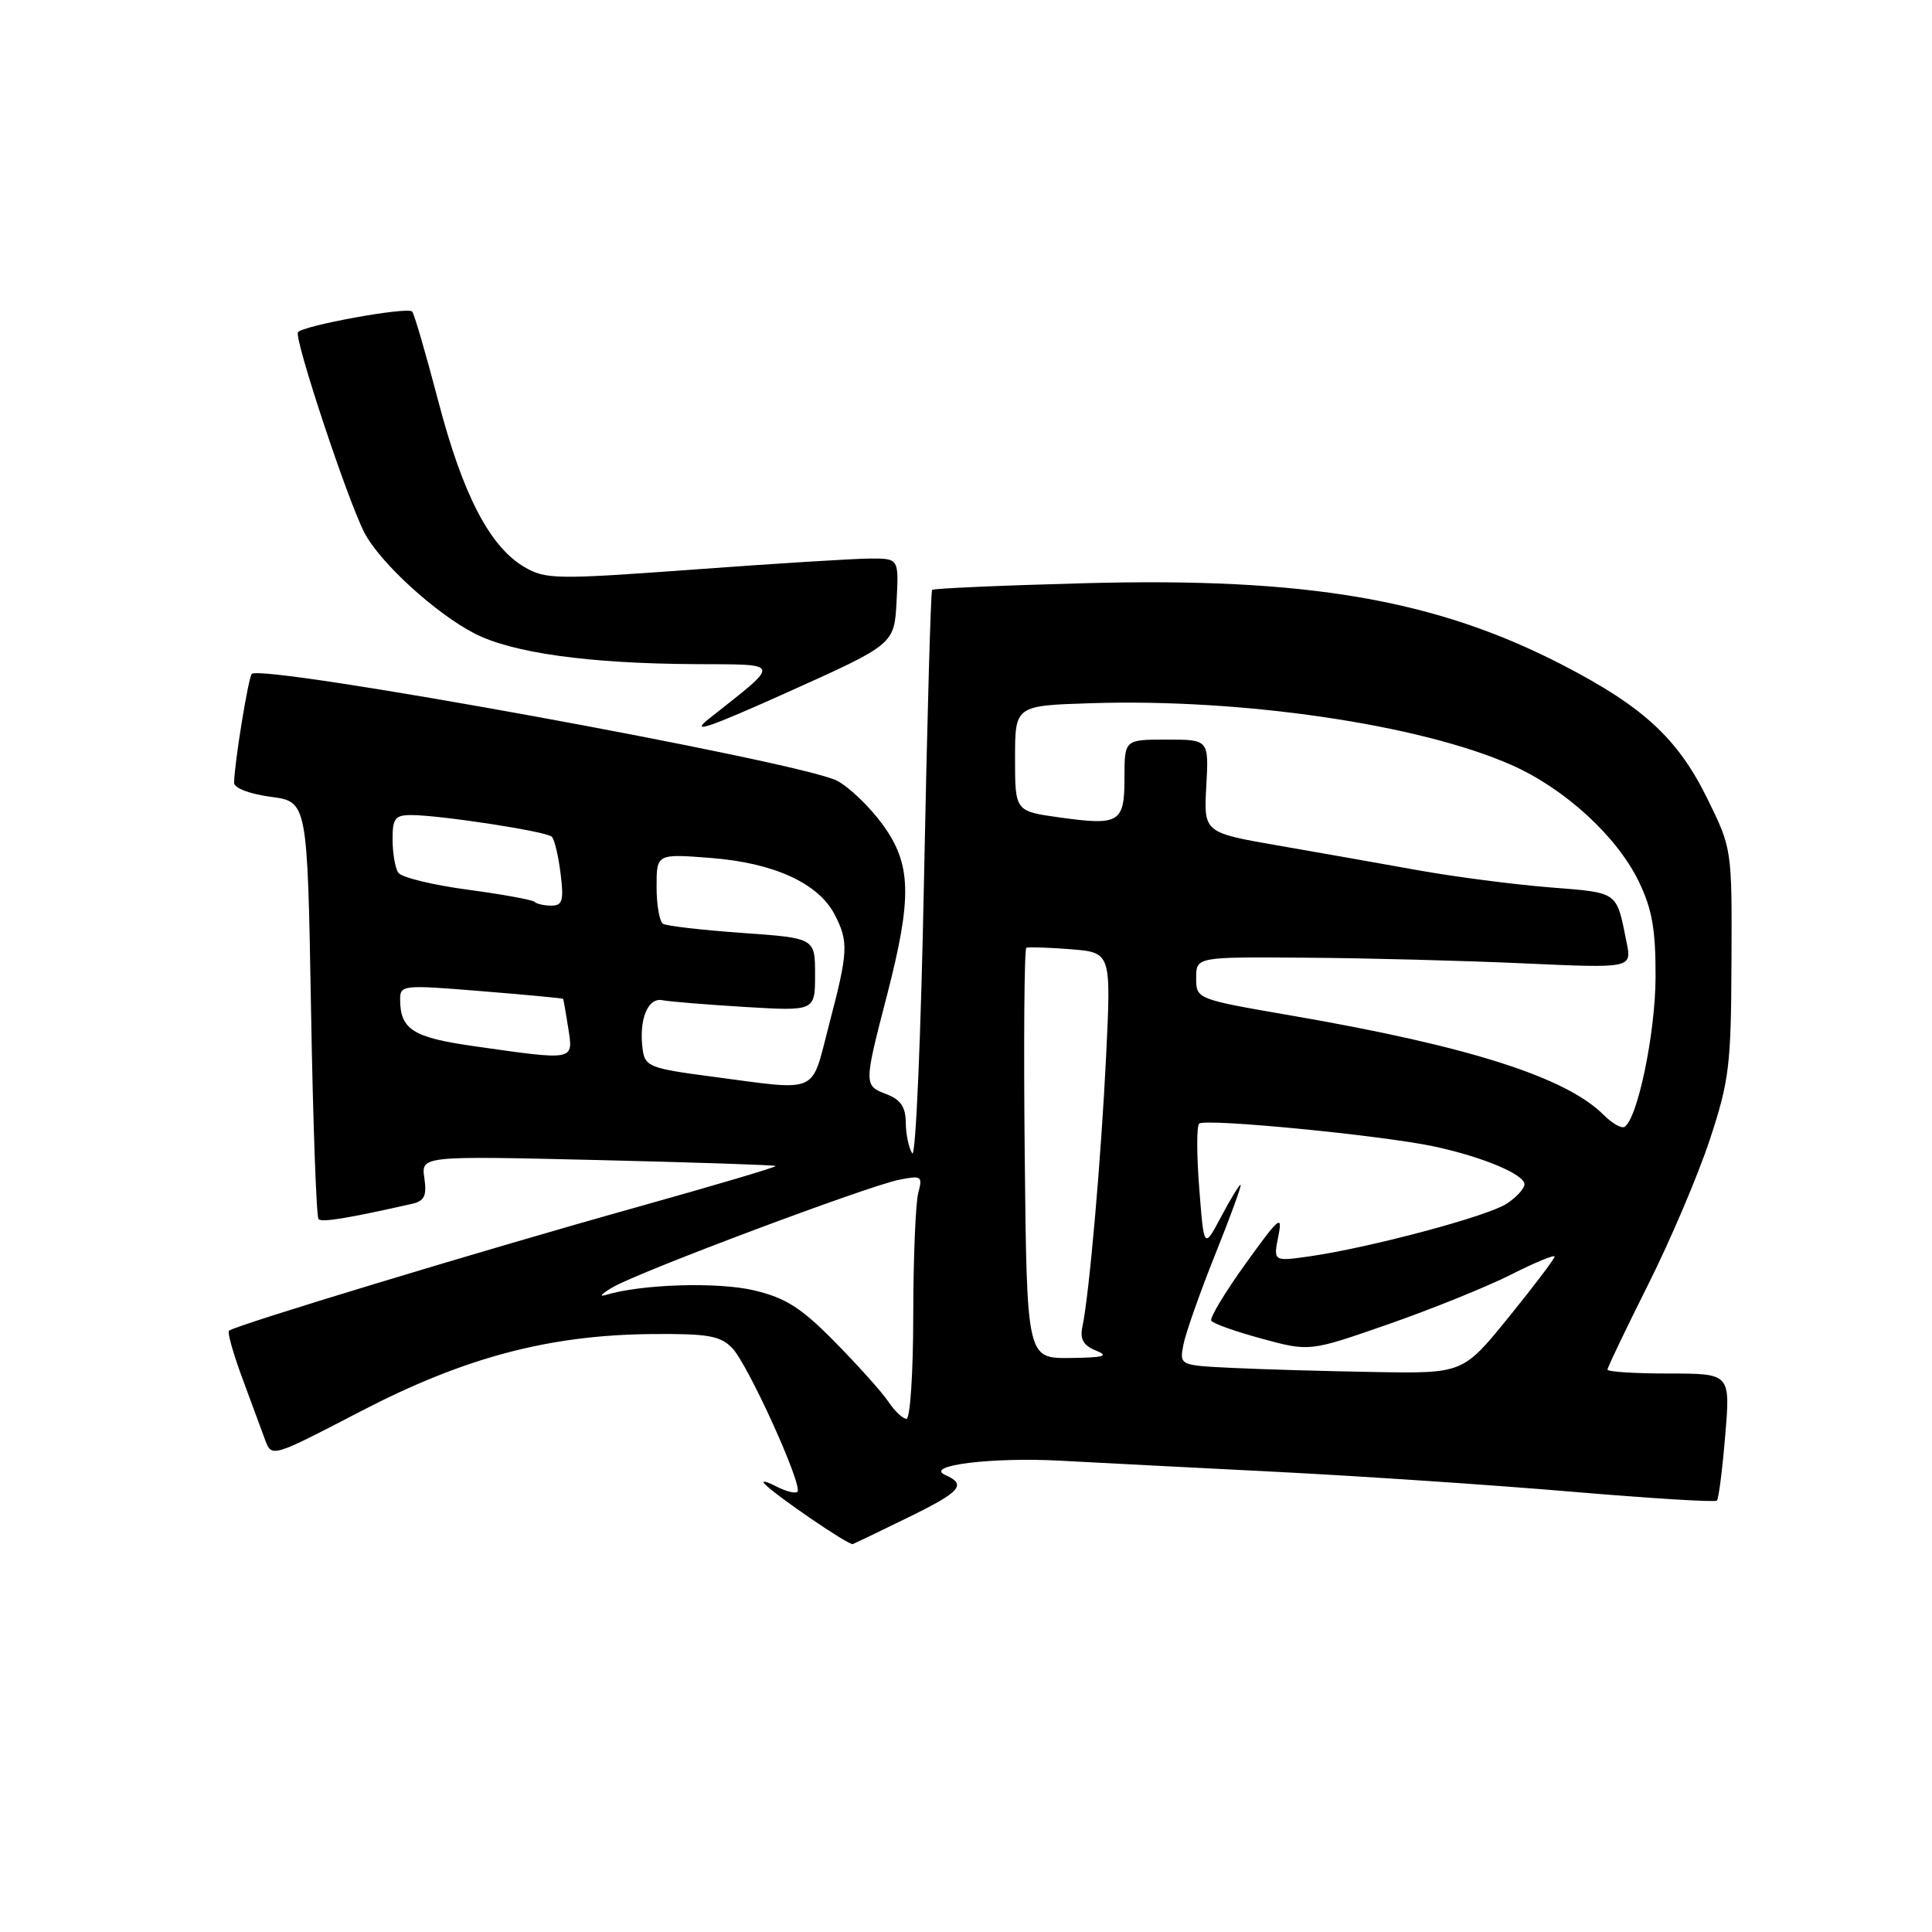 <?xml version="1.0" encoding="UTF-8" standalone="no"?>
<!DOCTYPE svg PUBLIC "-//W3C//DTD SVG 1.1//EN" "http://www.w3.org/Graphics/SVG/1.1/DTD/svg11.dtd" >
<svg xmlns="http://www.w3.org/2000/svg" xmlns:xlink="http://www.w3.org/1999/xlink" version="1.1" viewBox="0 0 256 256">
 <g >
 <path fill="currentColor"
d=" M 120.25 201.11 C 127.32 197.66 128.14 196.72 125.25 195.44 C 122.39 194.18 131.44 193.06 140.50 193.55 C 144.90 193.79 157.72 194.45 169.00 195.02 C 180.28 195.59 197.95 196.78 208.29 197.66 C 218.62 198.54 227.26 199.07 227.50 198.84 C 227.73 198.60 228.23 194.72 228.60 190.21 C 229.29 182.00 229.29 182.00 221.14 182.00 C 216.66 182.00 213.00 181.77 213.00 181.48 C 213.00 181.20 215.42 176.14 218.38 170.23 C 221.34 164.33 225.02 155.68 226.56 151.00 C 229.12 143.26 229.38 141.15 229.43 127.49 C 229.50 112.47 229.50 112.47 226.21 105.78 C 222.32 97.87 217.74 93.64 207.12 88.15 C 190.27 79.42 173.10 76.48 143.68 77.28 C 132.77 77.57 123.70 77.97 123.51 78.16 C 123.33 78.35 122.85 95.52 122.44 116.32 C 122.03 137.39 121.34 153.56 120.87 152.82 C 120.41 152.10 120.02 150.25 120.02 148.73 C 120.00 146.69 119.33 145.70 117.50 145.00 C 114.45 143.84 114.45 143.78 117.50 132.00 C 120.91 118.84 120.79 114.47 116.89 109.17 C 115.18 106.84 112.49 104.27 110.91 103.45 C 106.05 100.94 34.74 87.93 33.36 89.30 C 32.91 89.76 31.06 101.09 31.02 103.72 C 31.01 104.42 33.05 105.20 35.86 105.58 C 40.73 106.22 40.73 106.22 41.21 133.62 C 41.47 148.69 41.92 161.26 42.21 161.54 C 42.66 162.00 45.99 161.45 54.58 159.52 C 56.24 159.14 56.57 158.46 56.23 156.10 C 55.80 153.16 55.80 153.16 79.15 153.71 C 91.99 154.02 102.63 154.37 102.78 154.50 C 102.94 154.63 94.62 157.09 84.30 159.98 C 64.22 165.59 31.02 175.65 30.34 176.33 C 30.11 176.55 30.91 179.38 32.11 182.62 C 33.31 185.85 34.67 189.54 35.14 190.82 C 36.00 193.13 36.04 193.12 47.75 187.03 C 61.50 179.88 72.69 176.90 86.32 176.77 C 93.74 176.70 95.43 176.99 97.00 178.60 C 99.09 180.72 106.43 196.90 105.66 197.67 C 105.39 197.94 104.12 197.61 102.84 196.95 C 101.55 196.28 100.86 196.13 101.31 196.61 C 102.66 198.10 112.47 204.79 113.00 204.60 C 113.28 204.49 116.54 202.93 120.25 201.11 Z  M 118.80 79.68 C 119.10 74.00 119.10 74.00 115.30 74.01 C 113.21 74.02 102.72 74.67 92.00 75.46 C 73.74 76.80 72.31 76.78 69.51 75.15 C 64.90 72.46 61.32 65.57 58.07 53.13 C 56.43 46.88 54.88 41.54 54.61 41.28 C 53.95 40.62 40.02 43.16 39.48 44.03 C 38.96 44.87 46.05 66.27 48.28 70.57 C 50.33 74.54 57.74 81.31 62.92 83.96 C 67.93 86.52 78.01 87.92 92.00 88.00 C 103.73 88.07 103.60 87.59 93.95 95.23 C 91.32 97.31 93.83 96.46 104.50 91.66 C 118.50 85.36 118.50 85.36 118.80 79.68 Z  M 117.73 185.75 C 116.90 184.51 113.73 180.97 110.68 177.87 C 106.21 173.32 104.15 171.99 99.96 170.99 C 95.16 169.84 84.99 170.15 80.26 171.59 C 79.29 171.89 79.73 171.41 81.24 170.54 C 84.79 168.48 114.96 157.16 119.12 156.33 C 122.12 155.73 122.27 155.84 121.67 158.09 C 121.32 159.42 121.02 166.69 121.01 174.25 C 121.01 181.81 120.60 188.00 120.12 188.00 C 119.63 188.00 118.55 186.99 117.73 185.75 Z  M 163.40 181.26 C 156.29 180.92 156.29 180.92 156.80 178.21 C 157.08 176.72 158.97 171.34 161.01 166.25 C 163.05 161.16 164.57 157.00 164.38 157.00 C 164.19 157.00 163.03 158.91 161.79 161.25 C 159.53 165.50 159.53 165.50 158.91 157.50 C 158.56 153.10 158.55 149.23 158.89 148.89 C 159.64 148.15 183.10 150.43 190.02 151.91 C 196.45 153.29 202.00 155.61 202.00 156.93 C 202.00 157.49 200.94 158.65 199.64 159.50 C 197.11 161.16 181.61 165.30 173.61 166.46 C 168.72 167.16 168.72 167.16 169.38 163.83 C 169.98 160.85 169.52 161.23 165.07 167.41 C 162.33 171.22 160.27 174.63 160.50 175.00 C 160.73 175.38 163.76 176.45 167.23 177.39 C 173.53 179.10 173.53 179.10 183.95 175.47 C 189.68 173.47 196.99 170.52 200.18 168.91 C 203.38 167.29 206.00 166.21 206.00 166.50 C 206.00 166.78 203.27 170.39 199.93 174.51 C 193.85 182.00 193.85 182.00 182.18 181.80 C 175.75 181.69 167.30 181.45 163.40 181.26 Z  M 135.78 152.90 C 135.63 138.00 135.72 125.71 136.00 125.58 C 136.28 125.46 138.91 125.55 141.87 125.78 C 147.23 126.21 147.23 126.21 146.57 139.85 C 145.91 153.44 144.34 171.44 143.43 175.77 C 143.07 177.46 143.54 178.28 145.23 178.96 C 147.01 179.68 146.27 179.89 141.78 179.94 C 136.06 180.00 136.06 180.00 135.78 152.90 Z  M 212.50 147.74 C 207.52 142.74 194.64 138.63 171.30 134.60 C 158.50 132.39 158.50 132.39 158.50 129.59 C 158.50 126.79 158.50 126.79 173.00 126.90 C 180.97 126.95 193.96 127.29 201.86 127.65 C 216.22 128.30 216.22 128.30 215.54 124.90 C 214.15 118.01 214.58 118.32 205.23 117.57 C 200.43 117.18 192.68 116.17 188.00 115.33 C 183.32 114.48 175.00 113.02 169.50 112.06 C 159.50 110.33 159.50 110.33 159.84 104.17 C 160.18 98.00 160.18 98.00 154.59 98.00 C 149.00 98.00 149.00 98.00 149.00 103.03 C 149.00 109.04 148.36 109.42 140.36 108.31 C 134.50 107.49 134.50 107.49 134.50 100.49 C 134.50 93.50 134.50 93.50 144.50 93.18 C 164.60 92.53 188.13 95.99 200.29 101.37 C 207.33 104.48 214.25 110.82 217.15 116.81 C 218.92 120.47 219.39 123.17 219.37 129.48 C 219.35 136.93 216.97 148.32 215.24 149.32 C 214.83 149.55 213.60 148.84 212.50 147.74 Z  M 94.00 142.61 C 86.22 141.59 85.47 141.30 85.17 139.15 C 84.61 135.20 85.80 132.15 87.75 132.53 C 88.71 132.72 93.66 133.12 98.75 133.43 C 108.00 133.98 108.00 133.98 108.00 129.14 C 108.00 124.30 108.00 124.30 98.36 123.62 C 93.05 123.24 88.33 122.70 87.86 122.41 C 87.38 122.12 87.00 119.91 87.00 117.50 C 87.00 113.12 87.00 113.12 94.25 113.69 C 102.56 114.34 108.45 117.04 110.60 121.19 C 112.46 124.80 112.40 126.08 109.86 135.75 C 107.39 145.18 108.82 144.56 94.00 142.61 Z  M 62.71 138.61 C 54.74 137.48 53.04 136.40 53.02 132.48 C 53.00 130.51 53.33 130.48 63.75 131.33 C 69.66 131.81 74.55 132.27 74.61 132.35 C 74.67 132.43 74.98 134.19 75.30 136.25 C 75.97 140.59 76.26 140.54 62.71 138.61 Z  M 70.83 119.50 C 70.56 119.23 66.55 118.50 61.92 117.88 C 57.29 117.26 53.17 116.25 52.77 115.63 C 52.36 115.01 52.02 113.04 52.02 111.25 C 52.00 108.46 52.35 108.00 54.46 108.00 C 58.31 108.00 72.43 110.17 73.12 110.87 C 73.47 111.22 73.99 113.41 74.28 115.75 C 74.73 119.32 74.53 120.00 73.07 120.00 C 72.12 120.00 71.11 119.78 70.83 119.50 Z "/>
</g>
</svg>
